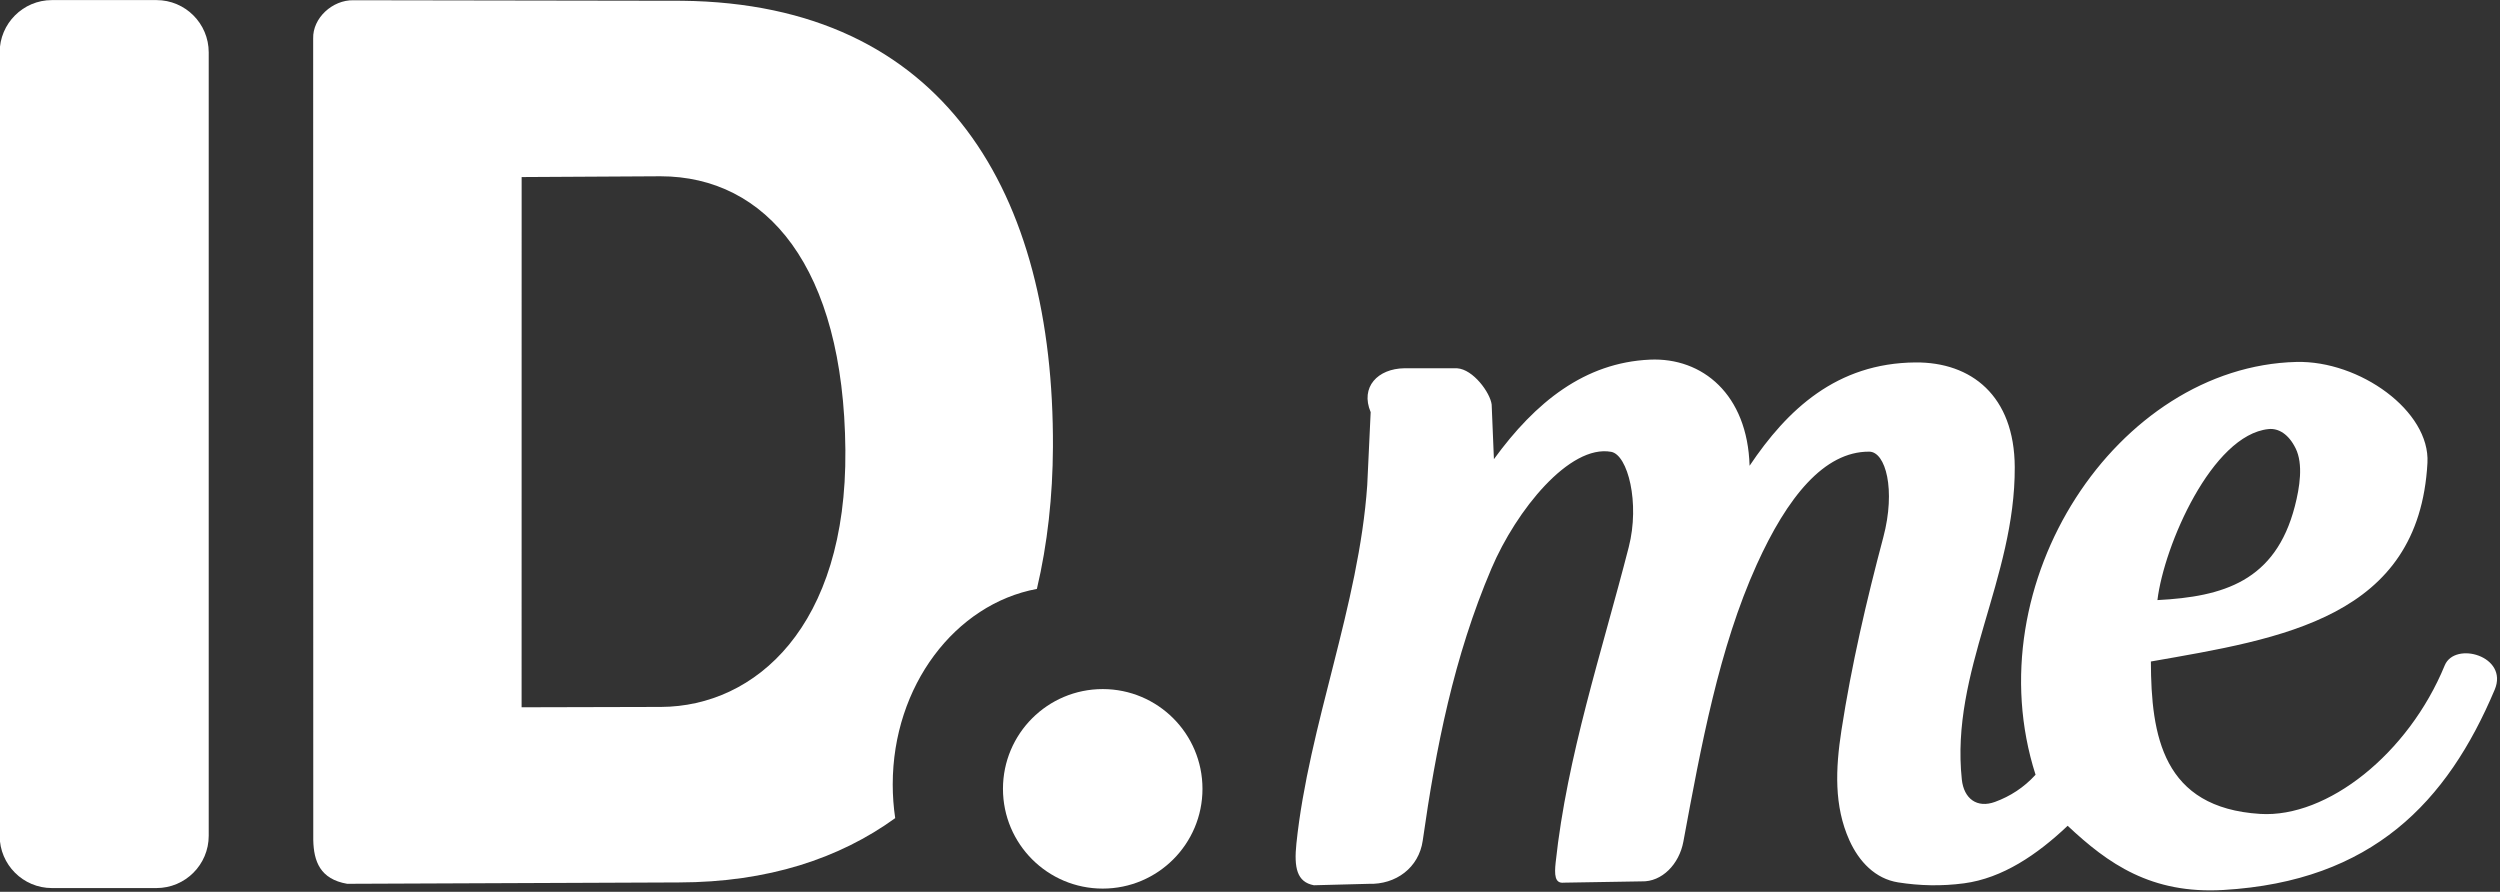 <?xml version="1.0" encoding="UTF-8" standalone="no"?>
<!DOCTYPE svg PUBLIC "-//W3C//DTD SVG 1.1//EN" "http://www.w3.org/Graphics/SVG/1.1/DTD/svg11.dtd">
<svg width="100%" height="100%" viewBox="0 0 698 249" version="1.1" xmlns="http://www.w3.org/2000/svg" xmlns:xlink="http://www.w3.org/1999/xlink" xml:space="preserve" xmlns:serif="http://www.serif.com/" style="fill-rule:evenodd;clip-rule:evenodd;stroke-linejoin:round;stroke-miterlimit:2;">
    <rect x="0" y="0" width="698" height="249" fill="#333333" stroke="none"/>
    <g transform="matrix(1,0,0,1,-252.609,-101.284)">
        <path d="M542.109,265.709C519.303,269.94 501.858,292.787 501.858,320.3C501.858,323.506 502.095,326.649 502.55,329.707C486.961,340.986 466.972,347.619 442.172,347.661L349.534,348.041C341.998,346.734 340.193,341.794 340.073,335.787L340.045,112.049C339.872,106.34 345.42,101.24 351.277,101.351L442.989,101.499C516.453,102.277 546.898,155.278 546.59,226.099C546.53,239.803 545.07,253.164 542.109,265.709ZM398.251,150.719L398.24,298.757L437.191,298.659C463.477,298.525 489.072,276.229 488.639,226.944C488.19,175.717 466.563,150.514 436.997,150.5L398.251,150.719Z" style="fill:white;"/>
        <g transform="matrix(1,0,0,1,1.796,-1.858)">
            <circle cx="558.693" cy="323.385" r="27.852" style="fill:white;"/>
        </g>
        <g transform="matrix(1.02,0,0,1.098,-6.334,-21.575)">
            <path d="M310.997,125.212C310.997,117.873 304.587,111.915 296.692,111.915L268.08,111.915C260.185,111.915 253.775,117.873 253.775,125.212L253.775,324.413C253.775,331.752 260.185,337.71 268.08,337.71L296.692,337.71C304.587,337.71 310.997,331.752 310.997,324.413L310.997,125.212Z" style="fill:white;"/>
        </g>
        <path d="M669.71,229.483C681.324,213.503 695.093,202.512 713.253,201.697C727.941,201.038 740.512,211.403 741.093,231.325C751.583,215.674 765.38,202.65 787.416,202.476C802.949,202.354 815.042,211.723 815.127,231.714C815.259,262.928 797.142,288.707 800.349,318.918C800.919,324.28 804.592,327.021 809.635,325.164C813.84,323.616 817.653,321.195 820.936,317.592C803.759,263.922 843.813,203.582 893.756,202.339C911.406,201.899 931.141,216.048 930.353,230.514C927.995,273.83 889.705,279.569 853.137,285.975C853.196,306.699 856.396,326.83 883.649,328.529C902.366,329.696 925.029,311.767 935.171,287.071C937.991,280.204 953.097,284.455 949.126,293.855C935.883,325.203 914.971,347.307 873.432,349.762C853.205,350.958 841.168,342.424 829.9,331.841C821.347,339.949 811.689,346.476 800.973,347.906C794.738,348.738 788.608,348.6 782.565,347.646C776.204,346.642 771.646,341.856 768.963,335.908C764.634,326.314 765.09,315.874 766.738,305.182C769.557,286.893 773.727,269.011 778.429,251.289C781.953,238.009 779.087,227.413 774.503,227.386C761.907,227.312 751.605,240.087 743.062,258.981C732.56,282.21 727.566,309.496 722.604,336.276C721.441,342.549 716.635,347.556 710.929,347.363L689.236,347.722C686.679,348.02 686.584,345.473 686.952,342.054C690.155,312.25 699.791,283.547 707.355,254.038C710.514,241.71 707.091,228.28 702.449,227.436C690.828,225.324 675.961,243.734 669.034,259.985C658.484,284.735 653.49,310.253 649.835,335.987C648.761,343.548 642.328,348.308 634.735,348.05L619.435,348.448C614.685,347.537 613.862,343.538 614.568,336.772C618.02,303.693 632.016,270.41 634.343,236.715L635.299,216.358C632.345,209.337 637.272,204.209 644.728,204.101L659.448,204.11C663.932,204.399 668.684,210.946 669.082,214.231L669.71,229.483ZM854.961,268.83C873.378,267.891 887.921,263.545 893.332,242.627C894.703,237.326 895.702,230.848 893.56,226.484C891.6,222.491 888.769,220.79 885.979,221.08C870.22,222.719 856.821,253.507 854.961,268.83Z" style="fill:white;"/>
    </g>
</svg>
